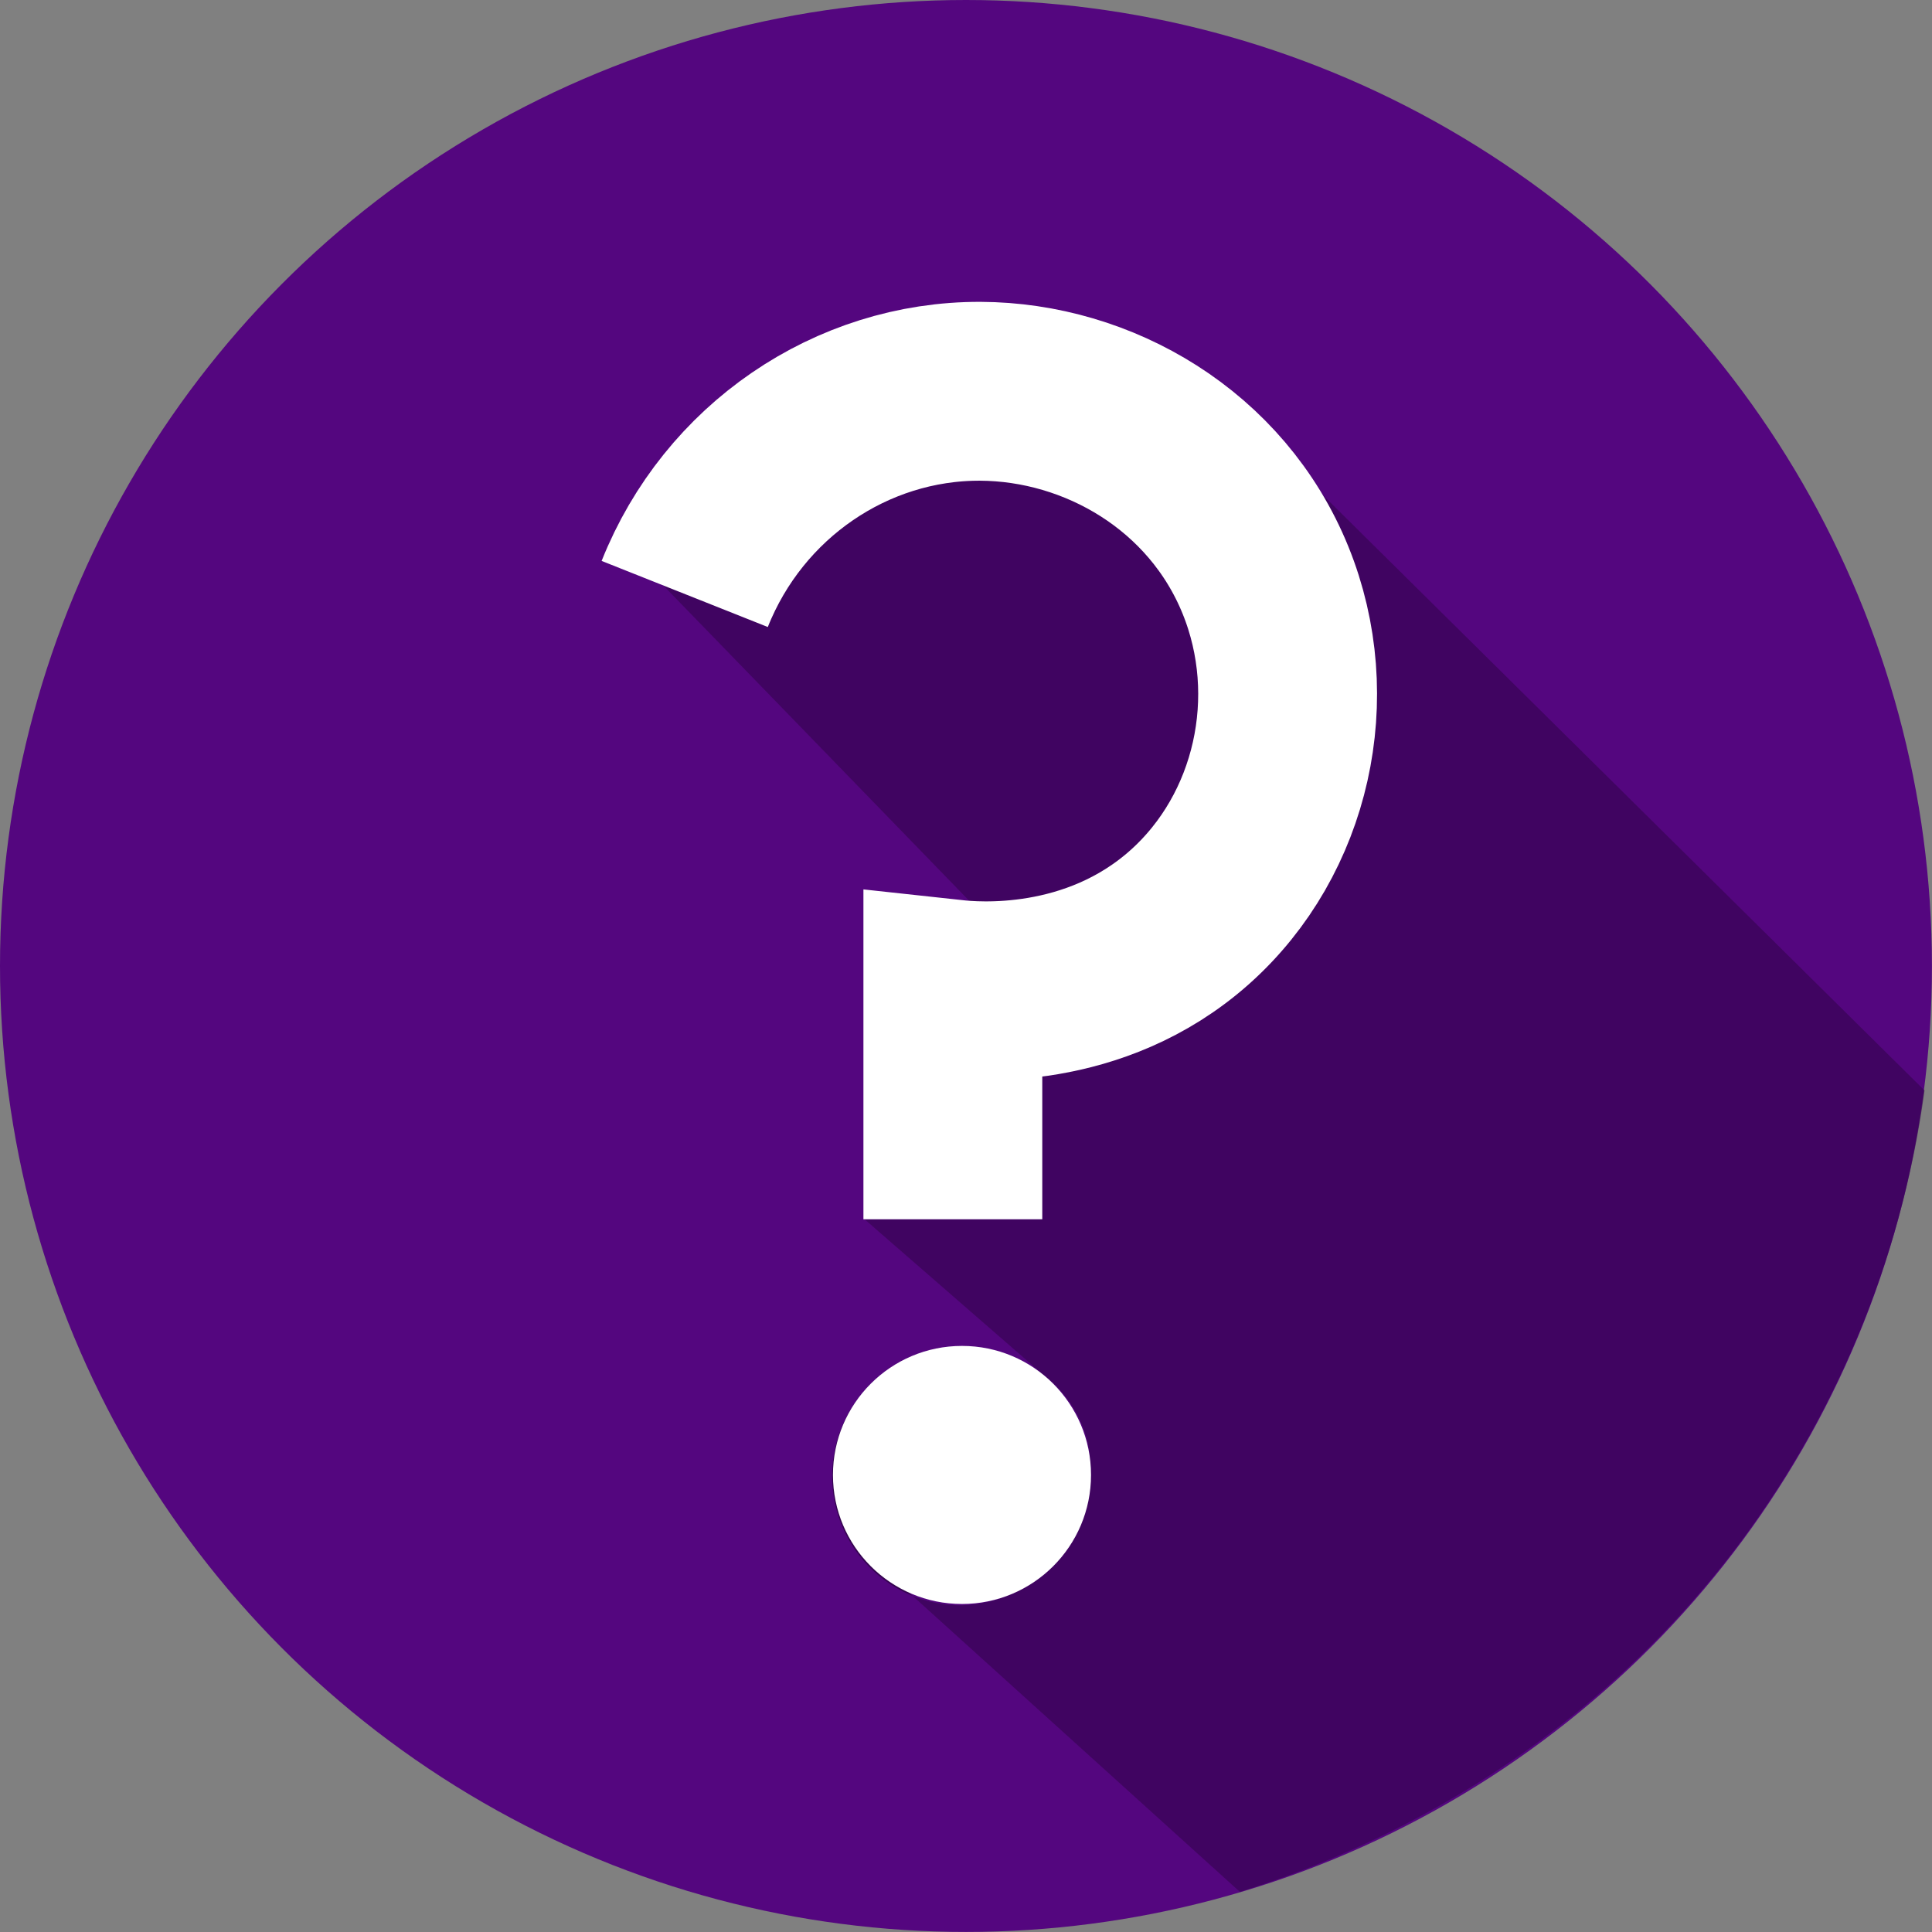 <svg xmlns="http://www.w3.org/2000/svg" viewBox="0 0 291.67 291.67"><rect x="0" y="0" width="291.67" height="291.67" fill="#808080" stroke="none"/><defs><style>.cls-1{fill:#54067f;}.cls-2,.cls-3{fill:#360452;}.cls-2{opacity:0.65;}.cls-4{fill:#fff;}.cls-5{fill:none;stroke:#fff;stroke-miterlimit:10;stroke-width:27px;}</style></defs><g id="Layer_2" data-name="Layer 2"><g id="Layer_1-2" data-name="Layer 1"><circle class="cls-1" cx="145.83" cy="145.83" r="145.83"/><path class="cls-2" d="M290.54,164.62,199.41,74.44A100.79,100.79,0,0,0,95.77,83.89q28.78,29.65,57.55,59.32l-4.83,7.27,8.61,33.6H130.53l27,23.49a18.07,18.07,0,0,1,6.53,9.6,17.54,17.54,0,0,1,.47,5.7,20.65,20.65,0,0,1-4.92,12.8,20.41,20.41,0,0,1-14.56,6.68c-1,0-2.1-.12-2.1-.12a19.43,19.43,0,0,1-5.16-1.29l49.38,44.66c13-4,49.46-17.05,76.46-54A147.44,147.44,0,0,0,290.54,164.62Z"/><path class="cls-3" d="M157.24,207.66a19.47,19.47,0,1,0-19.41,33.28l-5.44-4.74Z"/><circle class="cls-4" cx="145.23" cy="222.67" r="19.48"/><path class="cls-5" d="M103.37,89.67C110.74,71.14,128.53,59,148,59.07c17.79.08,35.7,10.42,43.05,28.52,7.17,17.66,2.54,38.38-11.41,50.84-14.49,12.94-32.66,11.23-35.79,10.89v34.75"/></g></g></svg>